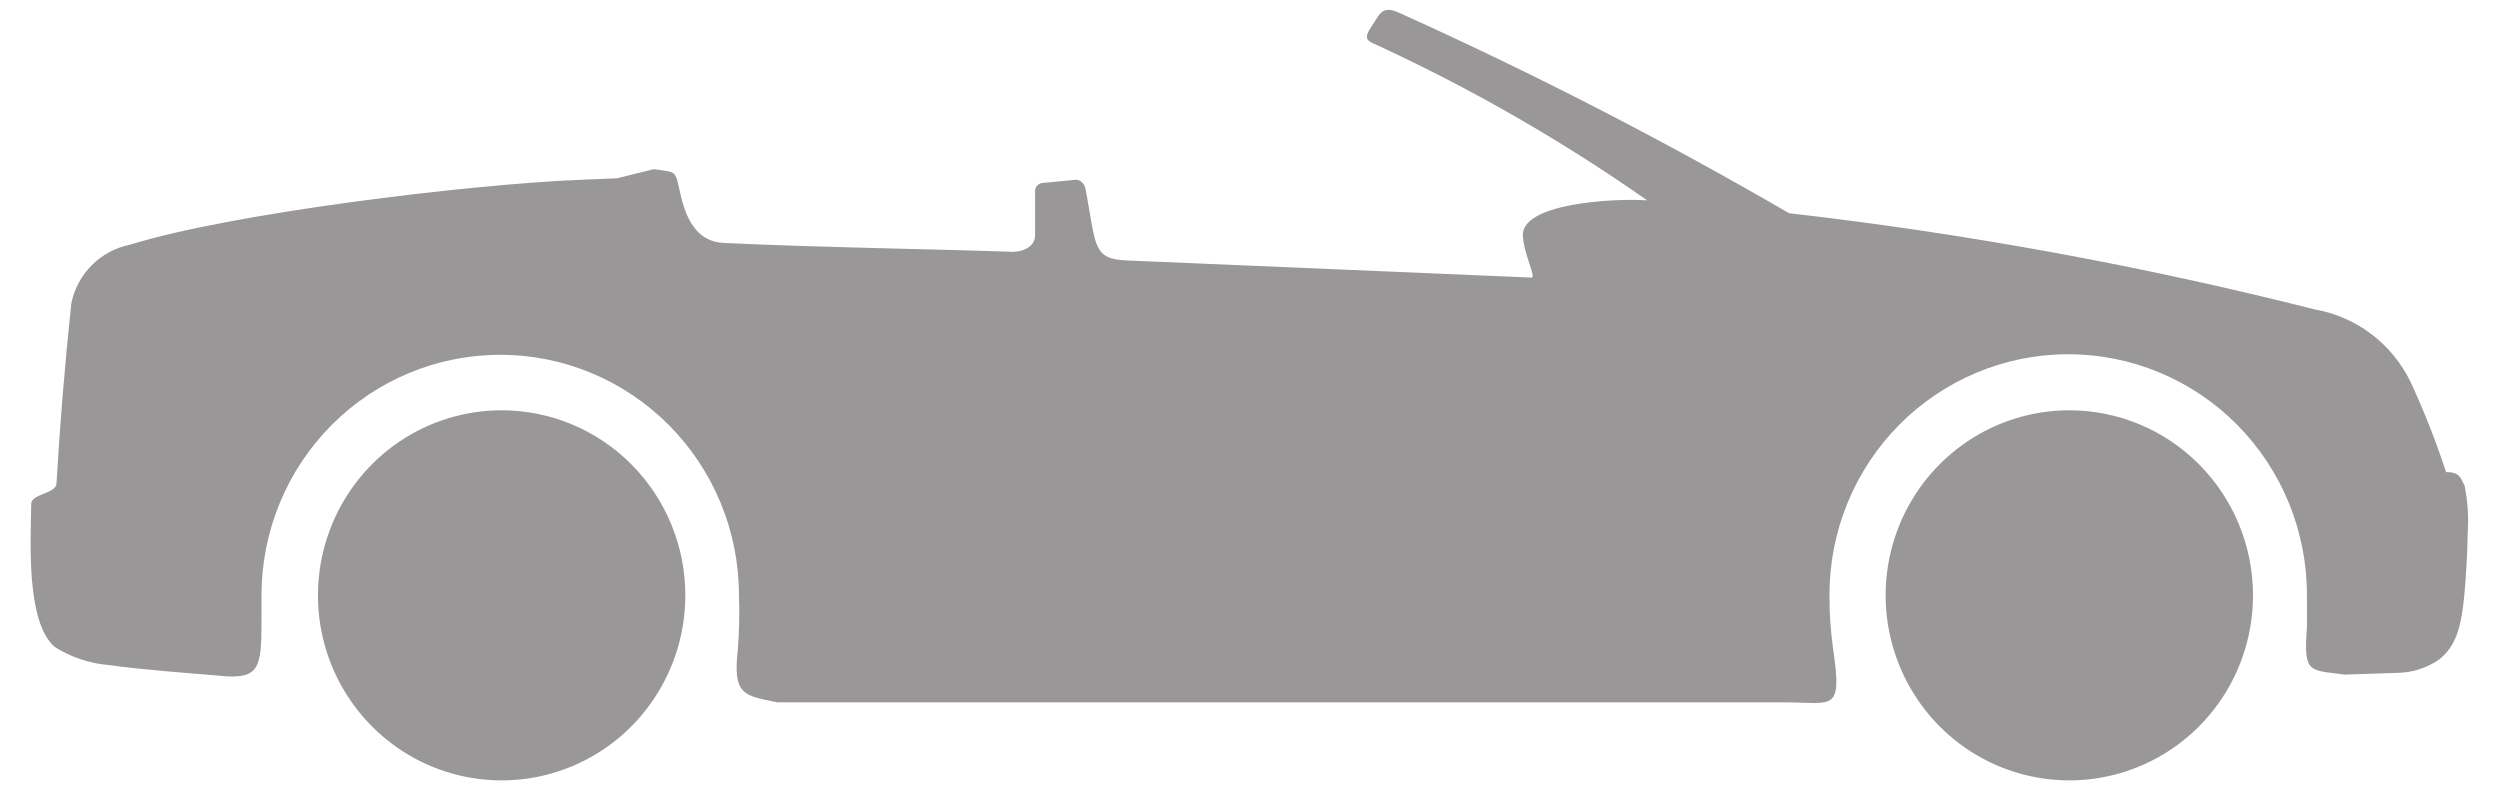 <svg width="59" height="19" viewBox="0 0 59 19" fill="none" xmlns="http://www.w3.org/2000/svg">
<path fill-rule="evenodd" clip-rule="evenodd" d="M5.266 15.954C4.388 15.879 3.404 15.812 2.586 15.697C2.125 15.661 1.678 15.513 1.286 15.265C0.616 14.664 0.723 12.808 0.737 11.89C0.737 11.654 1.32 11.654 1.333 11.411C1.42 9.946 1.521 8.711 1.682 7.165C1.751 6.82 1.92 6.504 2.169 6.256C2.417 6.009 2.732 5.841 3.075 5.774C5.42 5.039 11.048 4.35 13.715 4.242L14.559 4.208L15.43 3.992C15.979 4.08 15.926 3.992 16.053 4.559C16.18 5.126 16.422 5.707 17.085 5.734C19.39 5.842 21.701 5.869 23.912 5.943C24.147 5.943 24.435 5.815 24.428 5.545V4.532C24.425 4.505 24.428 4.477 24.437 4.451C24.445 4.425 24.459 4.401 24.477 4.381C24.496 4.36 24.518 4.344 24.543 4.333C24.568 4.322 24.595 4.316 24.622 4.316L25.393 4.242C25.507 4.242 25.594 4.343 25.621 4.465L25.775 5.349C25.889 5.943 25.989 6.119 26.585 6.146L36.146 6.551C36.26 6.551 35.965 6.011 35.939 5.565C35.898 4.809 38.022 4.674 38.873 4.728C36.89 3.34 34.789 2.129 32.595 1.11C32.321 0.975 32.153 0.968 32.334 0.678L32.515 0.395C32.649 0.185 32.816 0.206 33.031 0.307C36.173 1.723 39.241 3.3 42.223 5.032C46.4 5.511 50.541 6.269 54.618 7.3C55.105 7.384 55.565 7.583 55.959 7.881C56.354 8.179 56.673 8.568 56.89 9.014C57.21 9.706 57.49 10.416 57.727 11.141C58.049 11.141 58.062 11.269 58.163 11.458C58.241 11.833 58.265 12.217 58.236 12.599C58.236 12.997 58.196 13.604 58.163 13.996C58.089 14.813 57.955 15.272 57.539 15.582C57.258 15.768 56.931 15.871 56.595 15.879L55.335 15.92C54.504 15.805 54.357 15.92 54.444 14.799C54.444 14.55 54.444 14.3 54.444 14.037C54.444 12.531 53.85 11.087 52.794 10.022C51.737 8.958 50.304 8.36 48.809 8.36C47.315 8.36 45.882 8.958 44.825 10.022C43.768 11.087 43.175 12.531 43.175 14.037C43.173 14.466 43.202 14.894 43.262 15.319C43.483 16.831 43.262 16.575 42.096 16.575H18.345C17.567 16.413 17.286 16.419 17.413 15.326C17.446 14.901 17.455 14.475 17.44 14.05C17.44 12.544 16.846 11.101 15.79 10.036C14.733 8.971 13.3 8.373 11.805 8.373C10.311 8.373 8.878 8.971 7.821 10.036C6.764 11.101 6.171 12.544 6.171 14.05C6.171 14.259 6.171 14.475 6.171 14.678C6.171 15.758 6.117 16.028 5.239 15.954H5.266ZM11.839 9.683C10.981 9.683 10.143 9.939 9.43 10.419C8.718 10.899 8.162 11.581 7.834 12.379C7.506 13.177 7.42 14.055 7.587 14.902C7.754 15.749 8.167 16.527 8.774 17.138C9.38 17.749 10.152 18.165 10.993 18.333C11.834 18.502 12.706 18.415 13.498 18.085C14.29 17.754 14.967 17.195 15.443 16.476C15.919 15.758 16.174 14.914 16.174 14.05C16.174 12.892 15.717 11.781 14.904 10.962C14.091 10.143 12.989 9.683 11.839 9.683ZM48.836 9.683C47.979 9.683 47.141 9.939 46.428 10.419C45.715 10.899 45.159 11.581 44.831 12.379C44.503 13.177 44.417 14.055 44.585 14.902C44.752 15.749 45.165 16.527 45.771 17.138C46.377 17.749 47.15 18.165 47.99 18.333C48.831 18.502 49.703 18.415 50.495 18.085C51.287 17.754 51.964 17.195 52.441 16.476C52.917 15.758 53.171 14.914 53.171 14.05C53.171 12.892 52.714 11.781 51.901 10.962C51.089 10.143 49.986 9.683 48.836 9.683Z" fill="#999797"/>
</svg>
